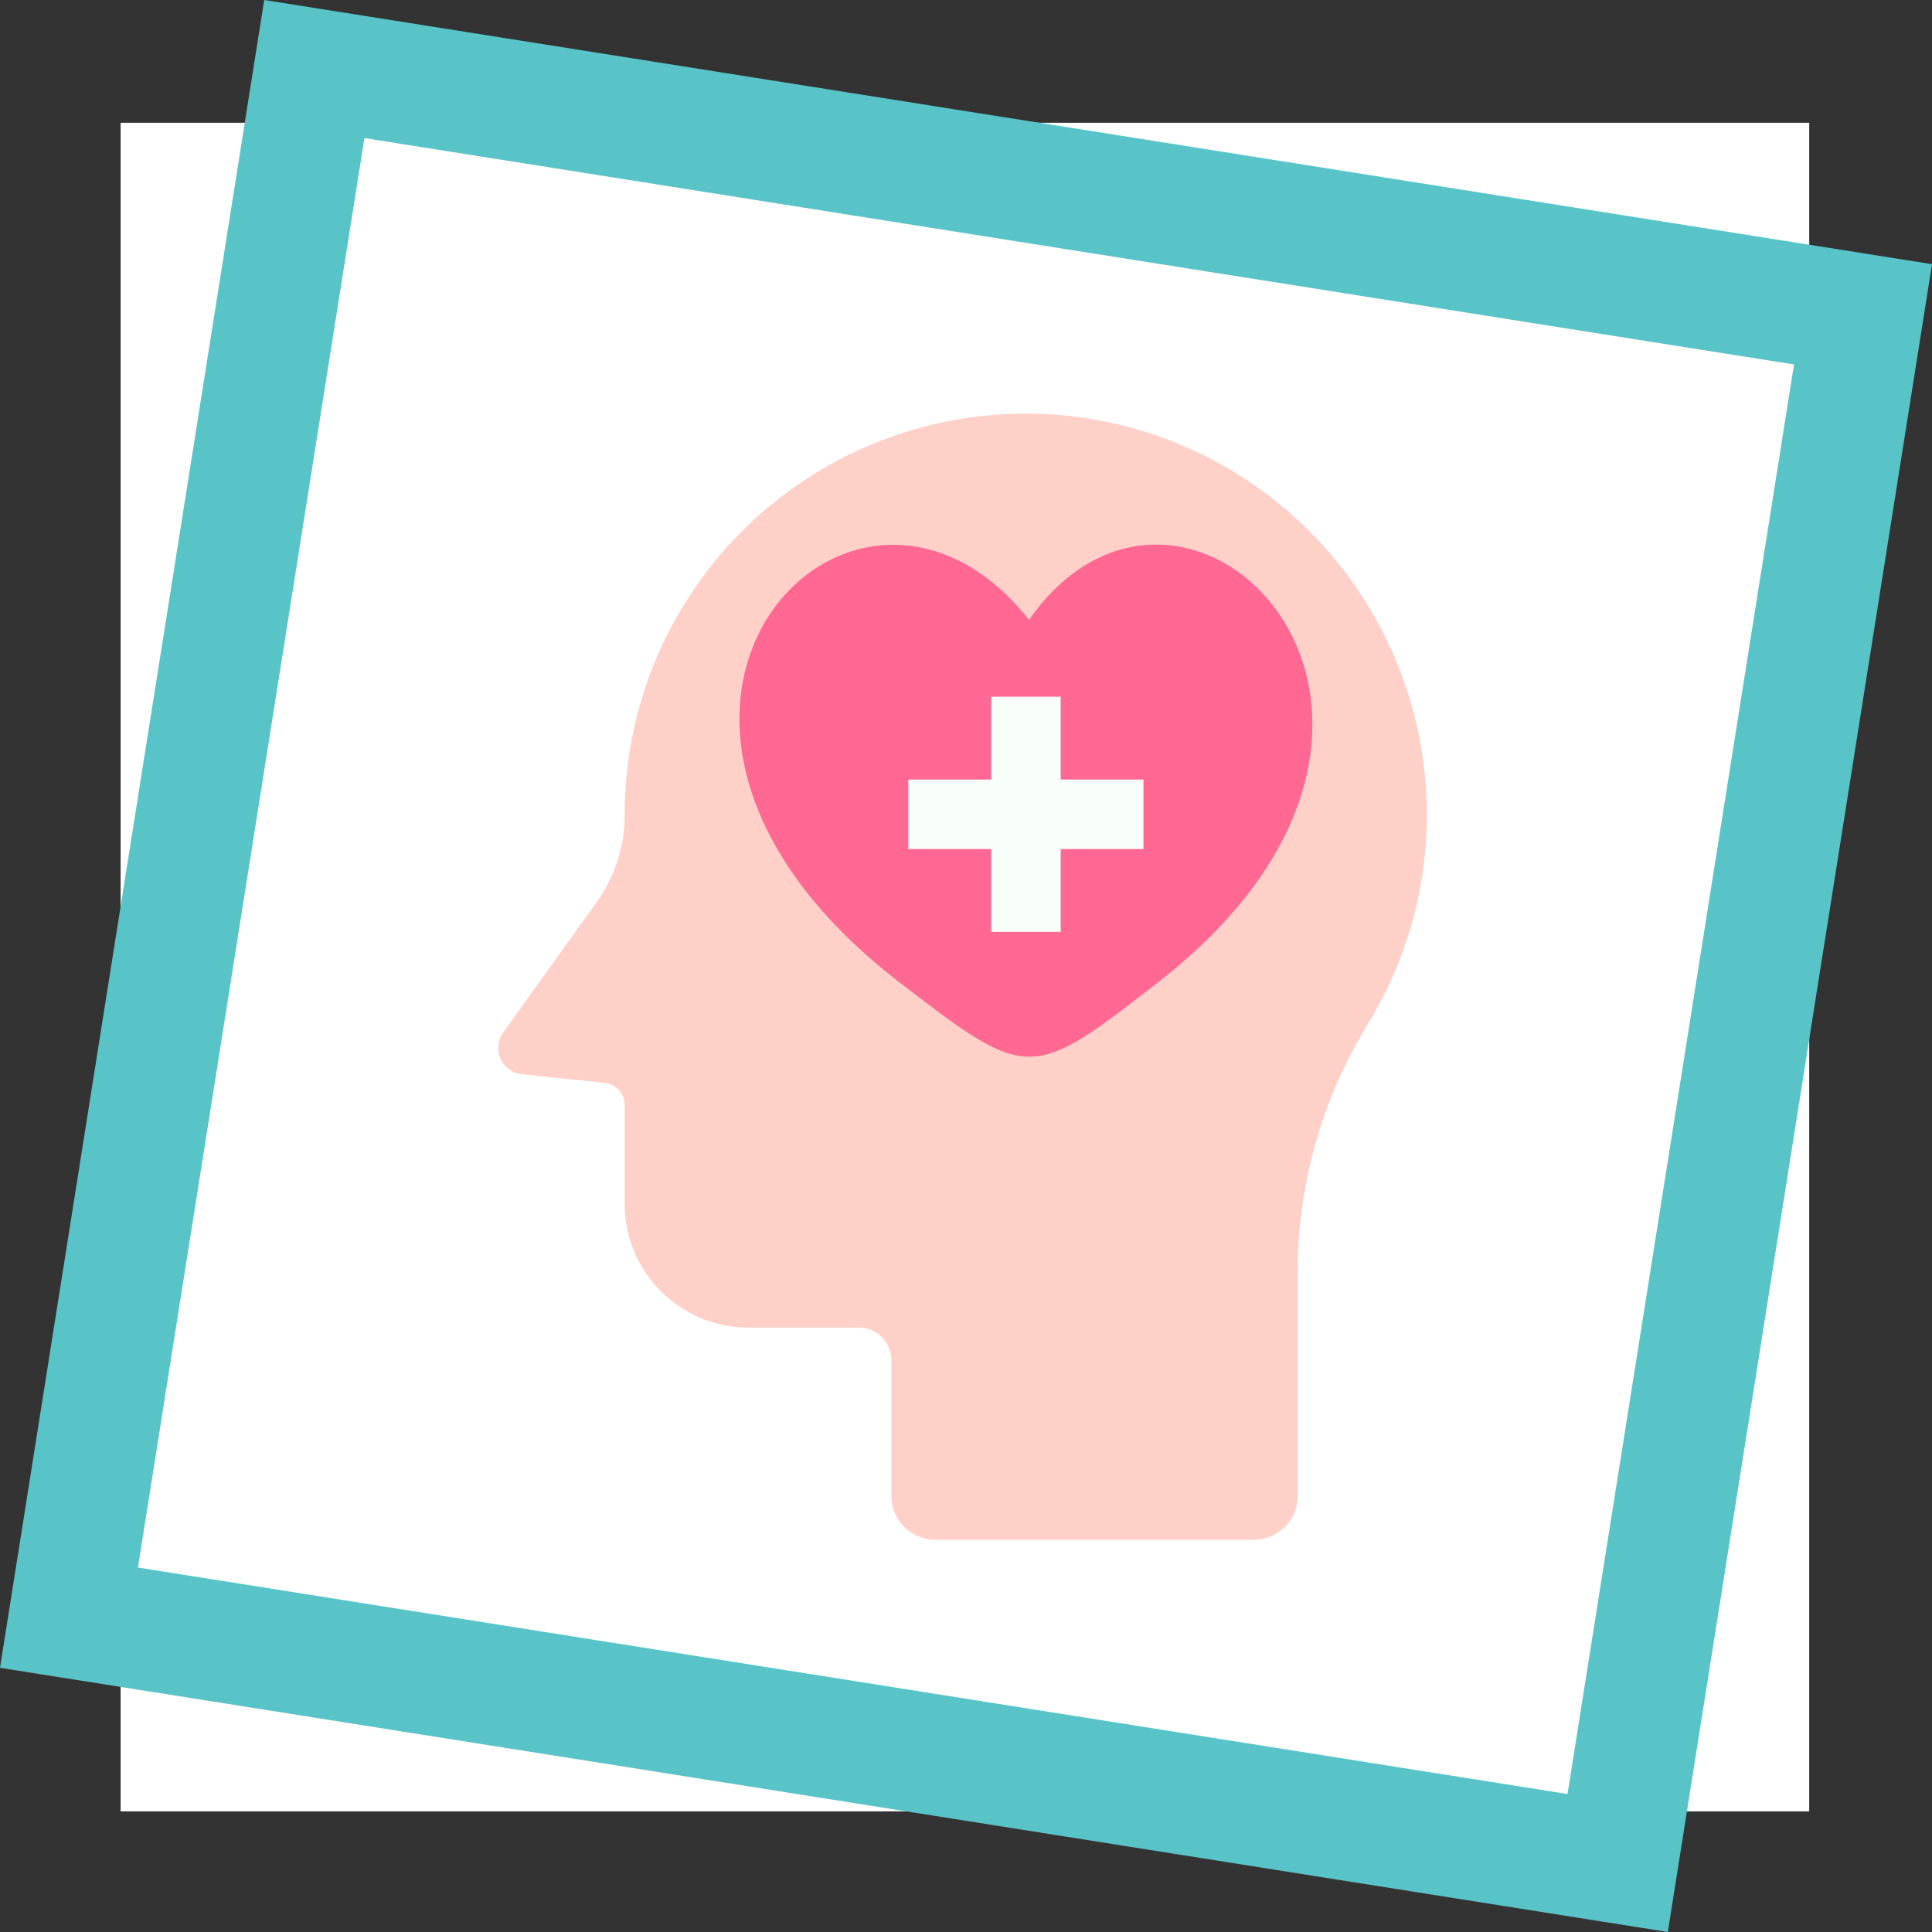 <svg xmlns="http://www.w3.org/2000/svg" width="144.162" height="144.161" viewBox="0 0 144.162 144.161">
  <rect x="0" y="0" width="144.162" height="144.161" fill="#333333" stroke="none"/>
  <g id="img26" transform="translate(-307.664 -4469.839)">
    <rect id="Rectángulo_401345" data-name="Rectángulo 401345" width="126" height="126" transform="translate(316.664 4479)" fill="#fff"/>
    <path id="Sustracción_141" data-name="Sustracción 141" d="M19166.113,11844.16l-124.449-19.712,19.715-124.449,124.447,19.713-19.713,124.448v0h0v0Zm-97.256-133.861-16.9,106.667,106.672,16.9,16.9-106.672-106.672-16.891Z" transform="translate(-18734 -7230.16)" fill="#59c4c8"/>
    <g id="Grupo_1099758" data-name="Grupo 1099758" transform="translate(337.469 4500.701)">
      <rect id="Rectángulo_401104" data-name="Rectángulo 401104" width="84.031" height="84.031" transform="translate(0 0)" fill="none"/>
      <g id="Grupo_1122252" data-name="Grupo 1122252" transform="translate(-9.879 -7.297)">
        <path id="Trazado_912410" data-name="Trazado 912410" d="M86.454,35a29.833,29.833,0,0,1-4.241,17.725A35.481,35.481,0,0,0,76.9,71.1V88.051a3.274,3.274,0,0,1-3.274,3.277H49.863a3.274,3.274,0,0,1-3.274-3.274V77.938A2.441,2.441,0,0,0,44.148,75.5H35.93a9.246,9.246,0,0,1-9.246-9.245v-7.36a1.669,1.669,0,0,0-1.495-1.66l-6.166-.644a1.977,1.977,0,0,1-1.4-3.119L24.6,43.743a11.1,11.1,0,0,0,2.083-6.482v-.033A29.927,29.927,0,0,1,86.454,35Z" transform="translate(0)" fill="#ffd0c8"/>
        <path id="Trazado_912411" data-name="Trazado 912411" d="M72.84,53.1c-9.554,7.457-9.757,7.448-19.359.053C27.544,33.168,50.014,9.509,63.148,26.107,74.781,9.487,98.432,33.125,72.84,53.1Z" transform="translate(-6.291 -3.417)" fill="#ff6893"/>
        <path id="Trazado_912412" data-name="Trazado 912412" d="M76.093,41.987H69.914V35.809H64.728v6.178h-6.18v5.186h6.18v6.18h5.186v-6.18h6.179Z" transform="translate(-10.696 -7.385)" fill="#f8fffb"/>
      </g>
    </g>
  </g>
</svg>
